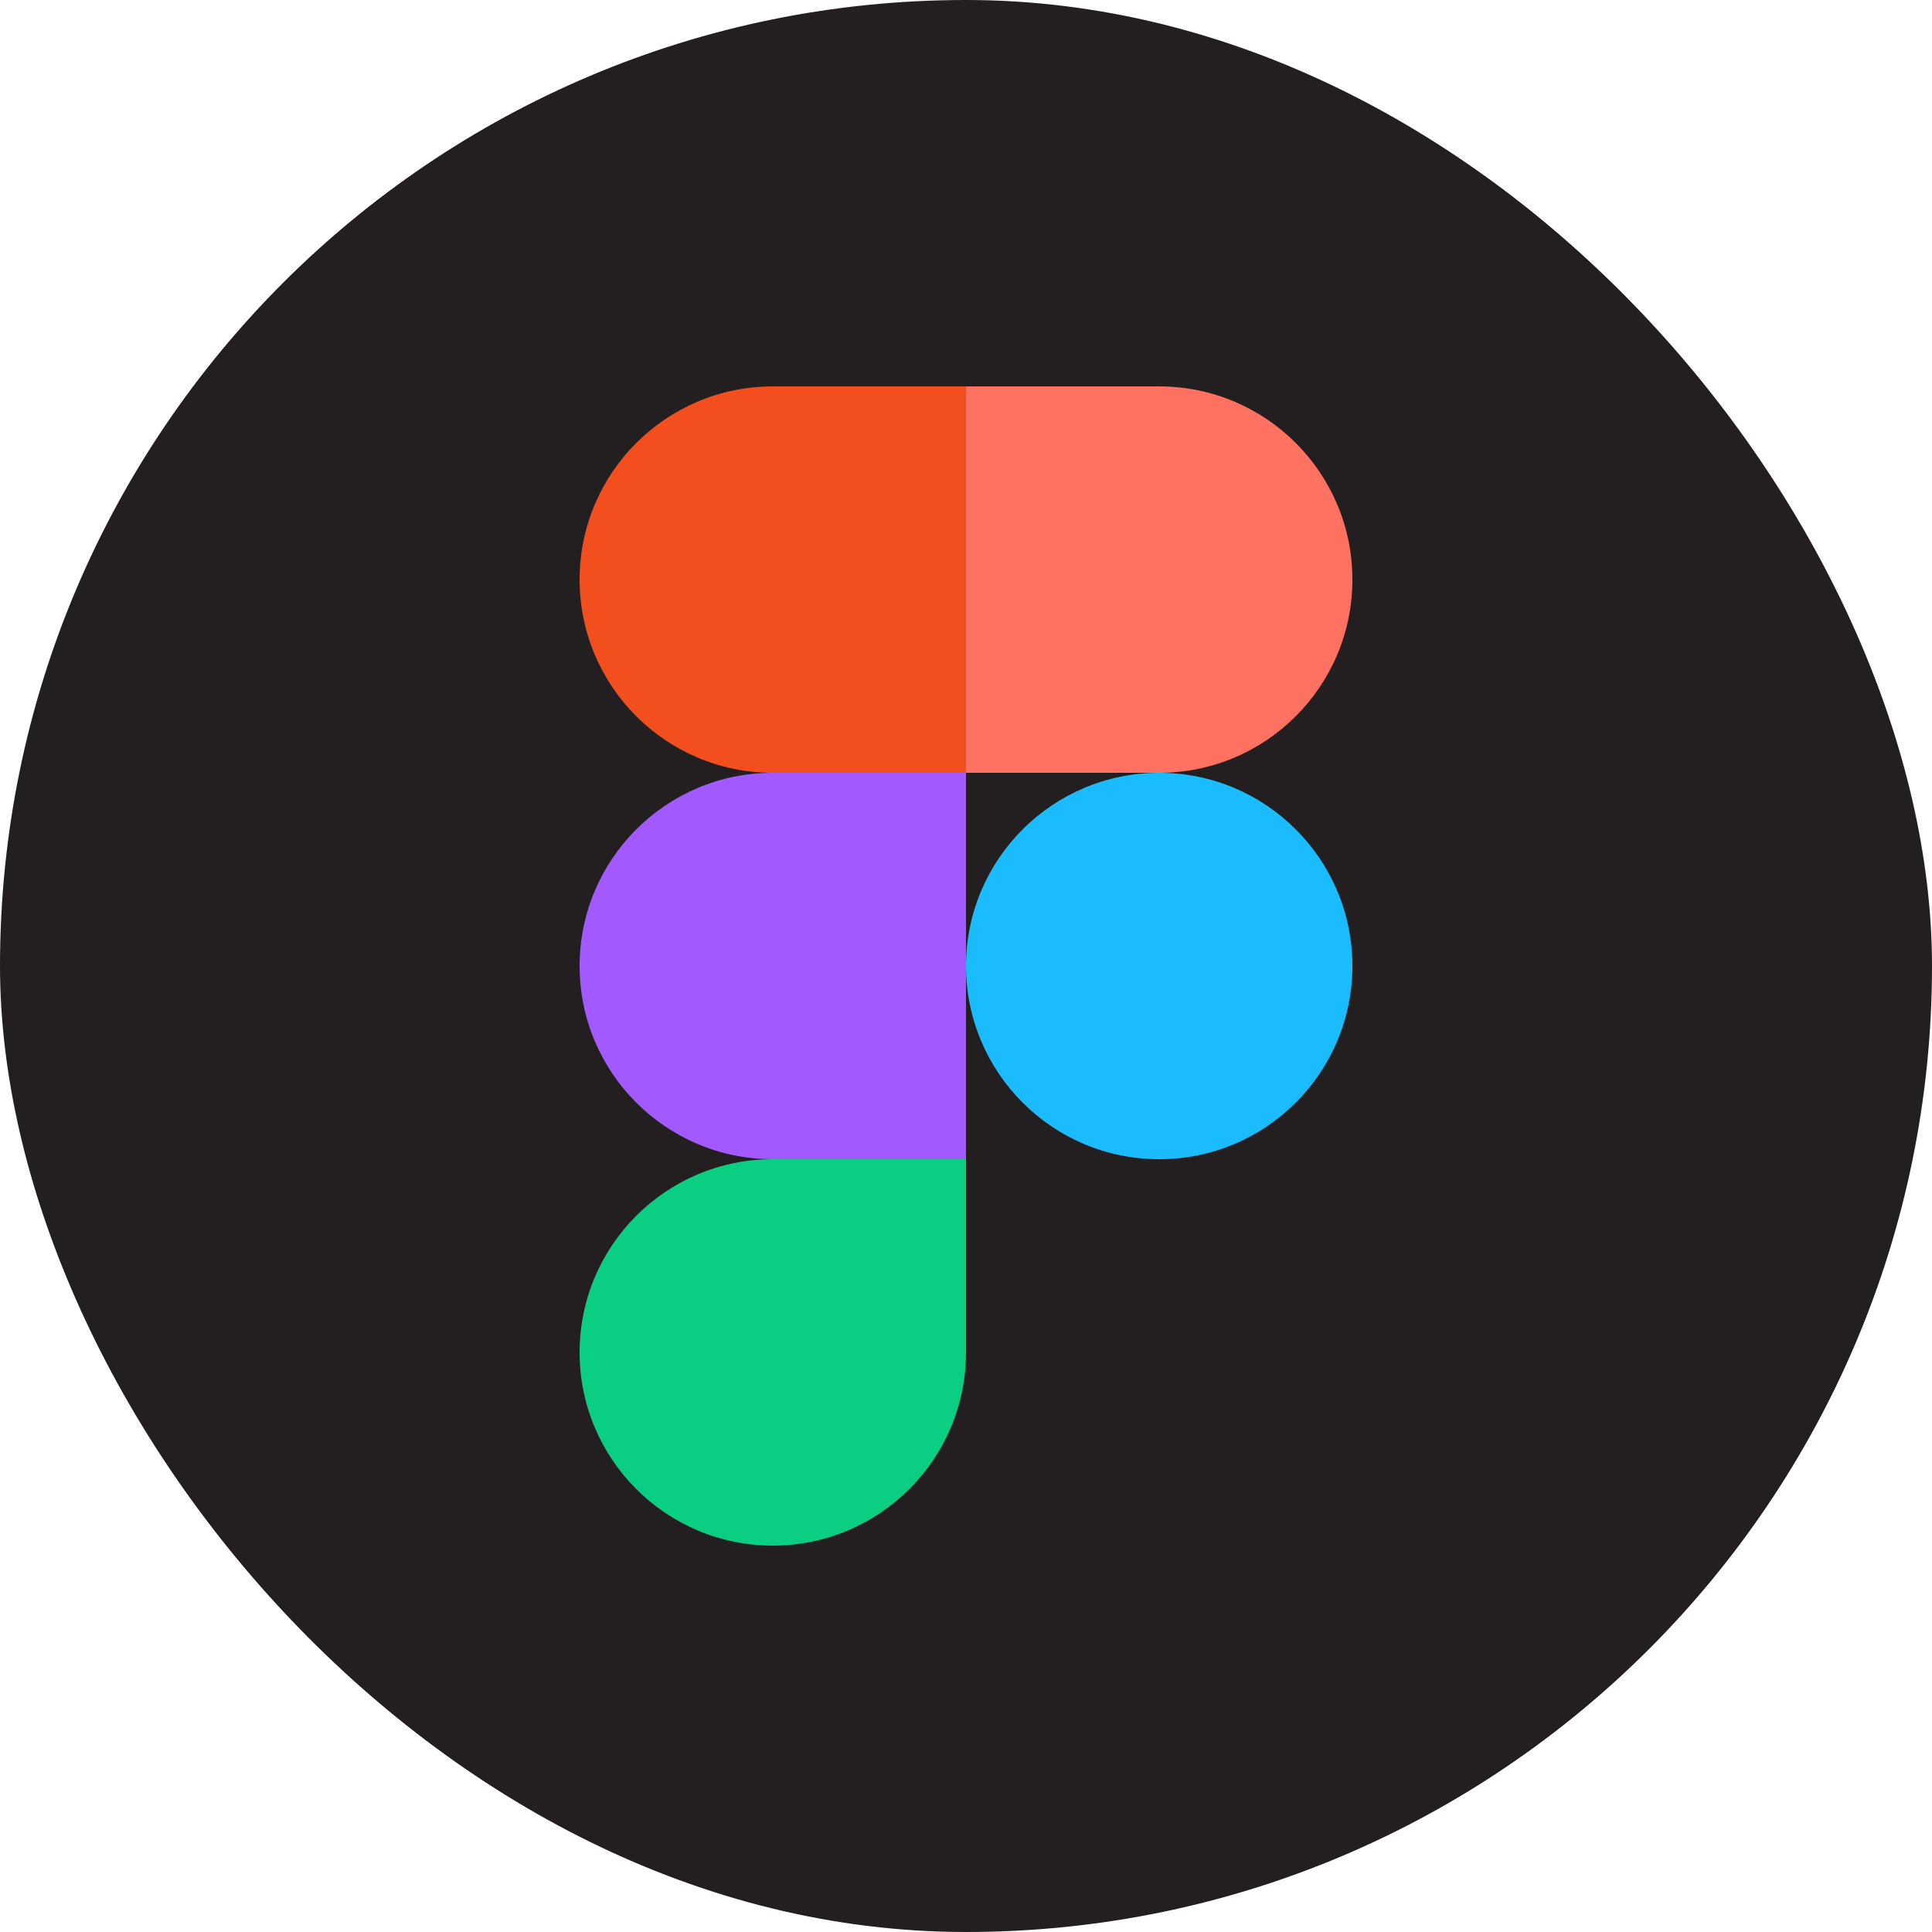 <svg xmlns="http://www.w3.org/2000/svg" version="1.1" viewBox="0 0 50 50" width="20" height="20">
  <rect fill="#231f20" x="0" y="0" width="50" height="50" rx="25" ry="25"/>
  <path fill="#0acf83" d="M20,40c2.76,0,5-2.24,5-5v-5h-5c-2.76,0-5,2.24-5,5,0,2.76,2.24,5,5,5Z"/>
  <path fill="#a259ff" d="M15,25c0-2.76,2.24-5,5-5h5v10h-5c-2.76,0-5-2.24-5-5Z"/>
  <path fill="#f24e1e" d="M15,15c0-2.76,2.24-5,5-5h5v10h-5c-2.76,0-5-2.24-5-5Z"/>
  <path fill="#ff7262" d="M25,10h5c2.76,0,5,2.24,5,5,0,2.76-2.24,5-5,5h-5v-10Z"/>
  <path fill="#1abcfe" d="M35,25c0,2.76-2.24,5-5,5-2.76,0-5-2.24-5-5,0-2.76,2.24-5,5-5,2.76,0,5,2.24,5,5Z"/>
</svg>